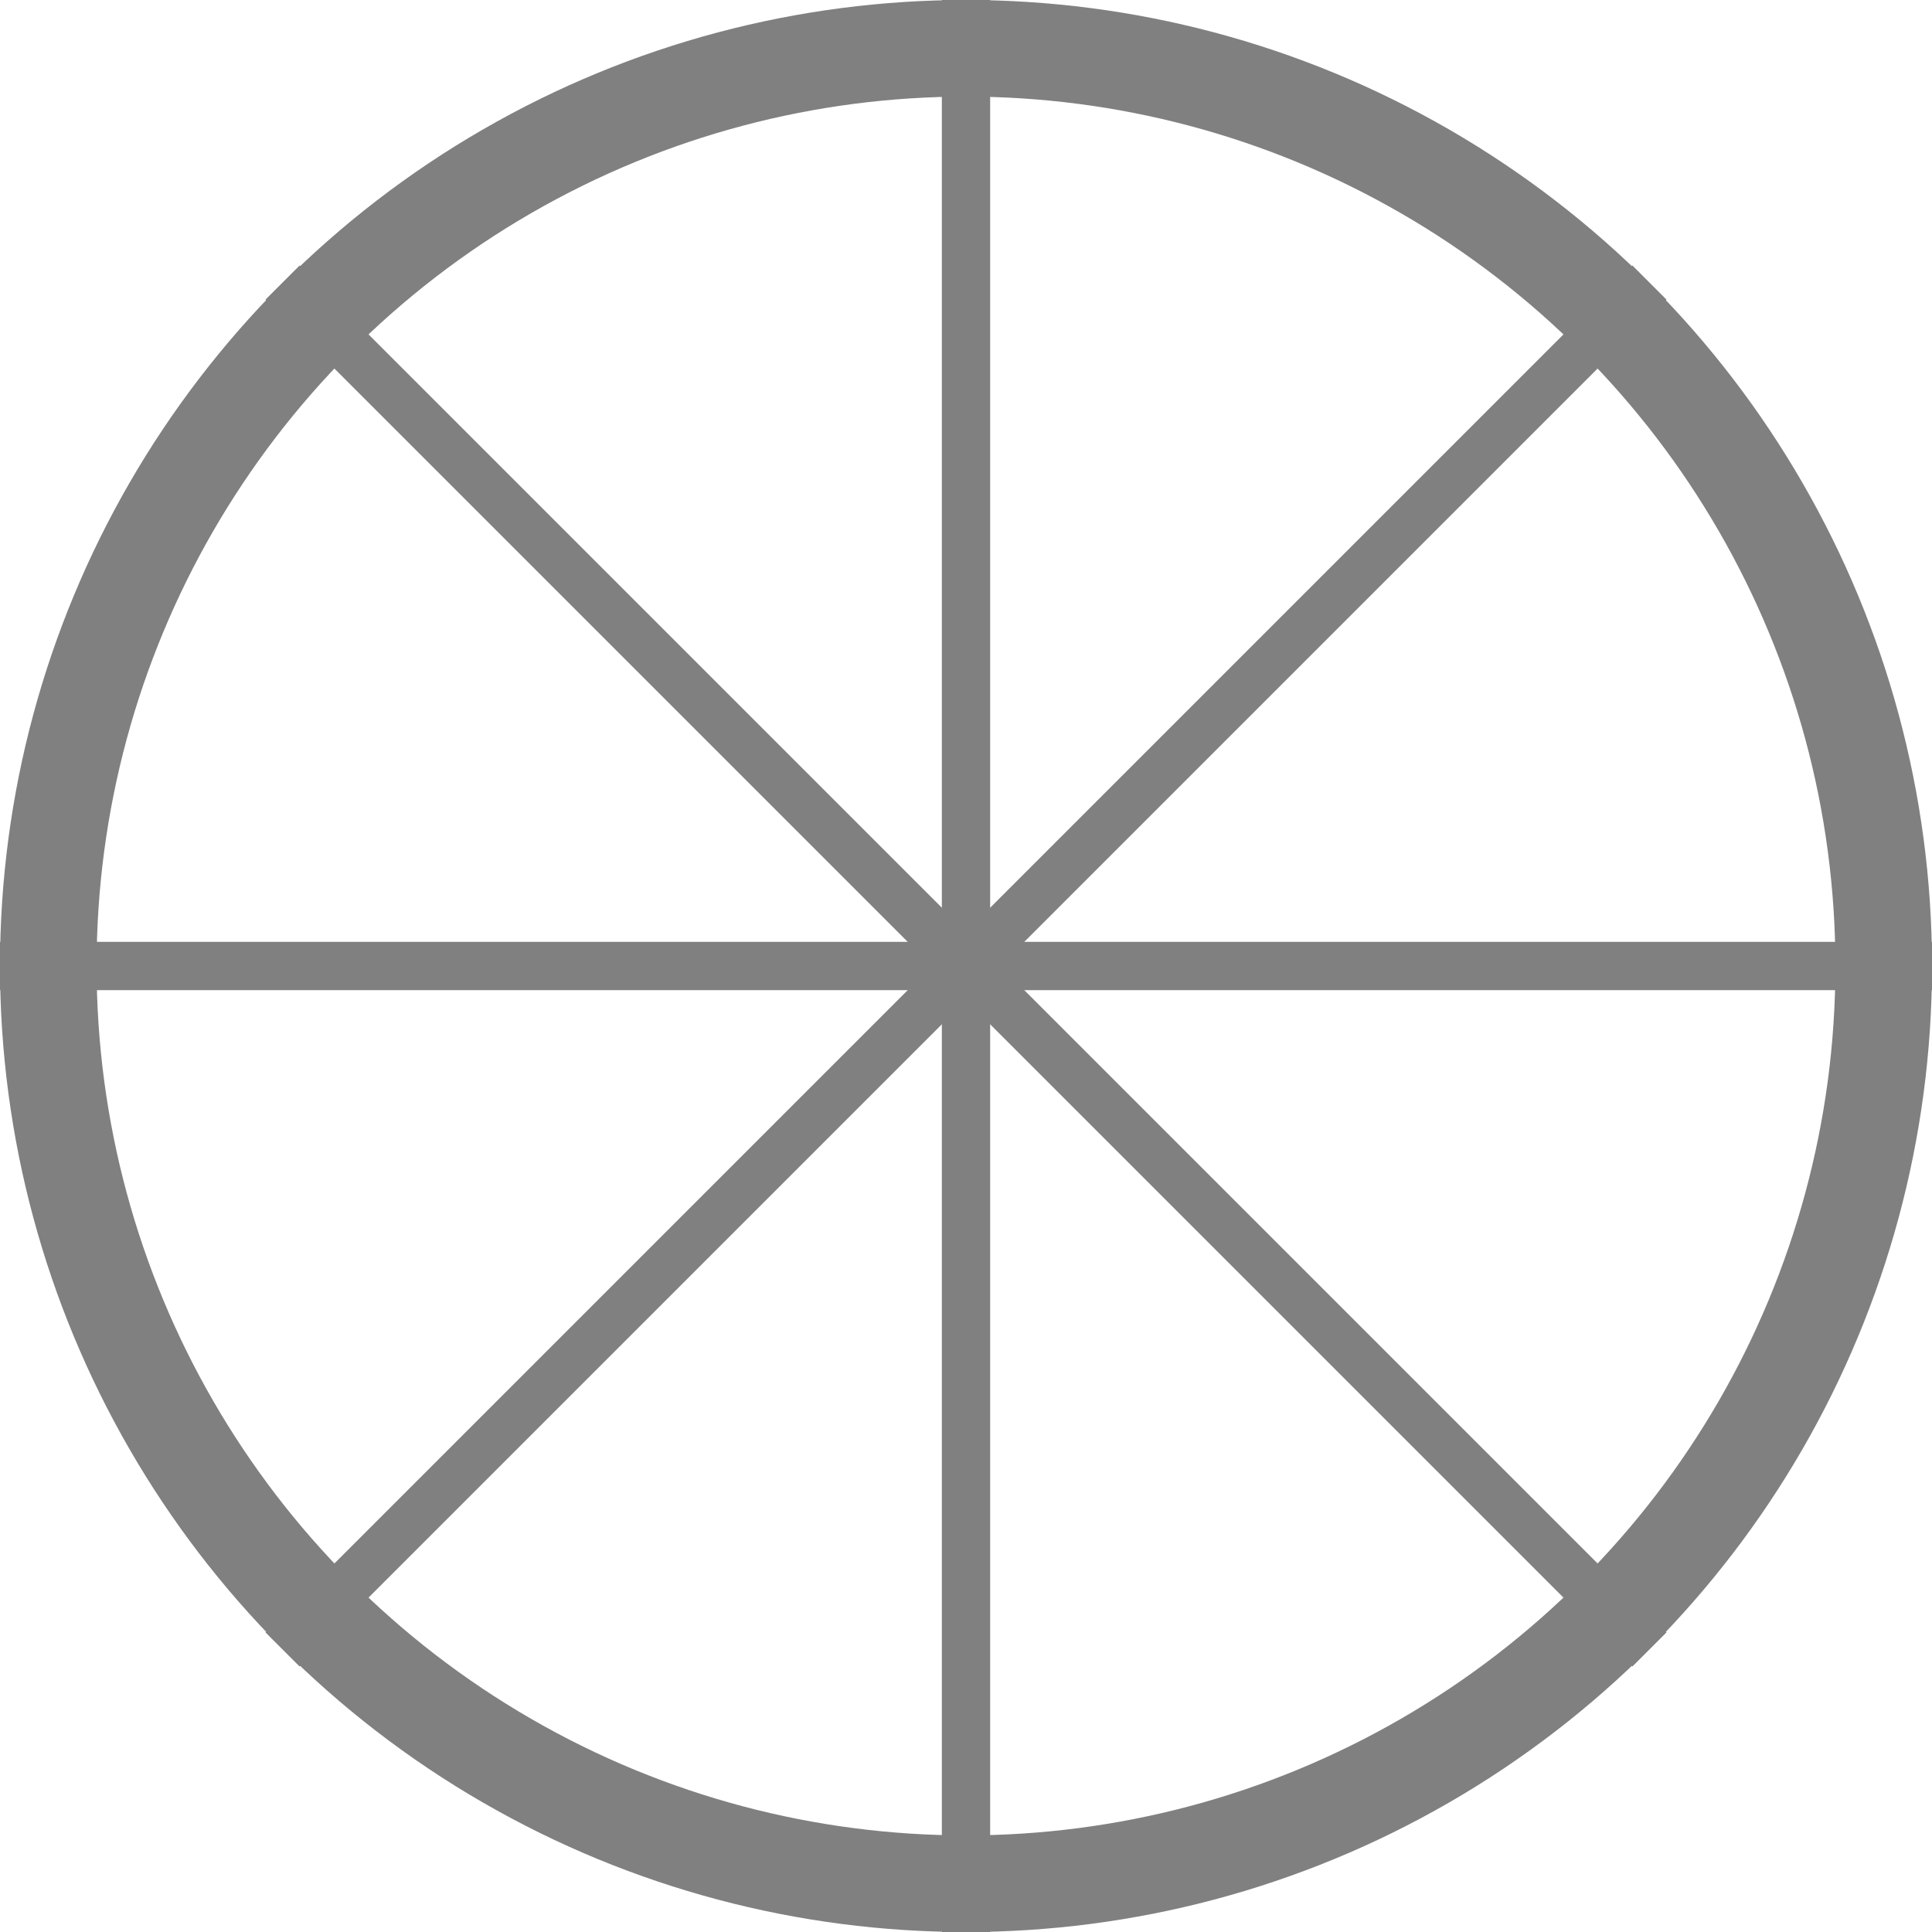 <svg width="80" height="80" viewBox="0 0 80 80" xmlns="http://www.w3.org/2000/svg">
    <circle cx="40" cy="40" r="38" fill="none" stroke="#808080" stroke-width="4"/>
    <line x1="40" y1="0" x2="40" y2="80" stroke="#808080" stroke-width="2"/>
    <line x1="0" y1="40" x2="80" y2="40" stroke="#808080" stroke-width="2"/>
    <line x1="11.7" y1="11.7" x2="68.3" y2="68.3" stroke="#808080" stroke-width="2"/>
    <line x1="11.7" y1="68.3" x2="68.3" y2="11.7" stroke="#808080" stroke-width="2"/>
</svg>